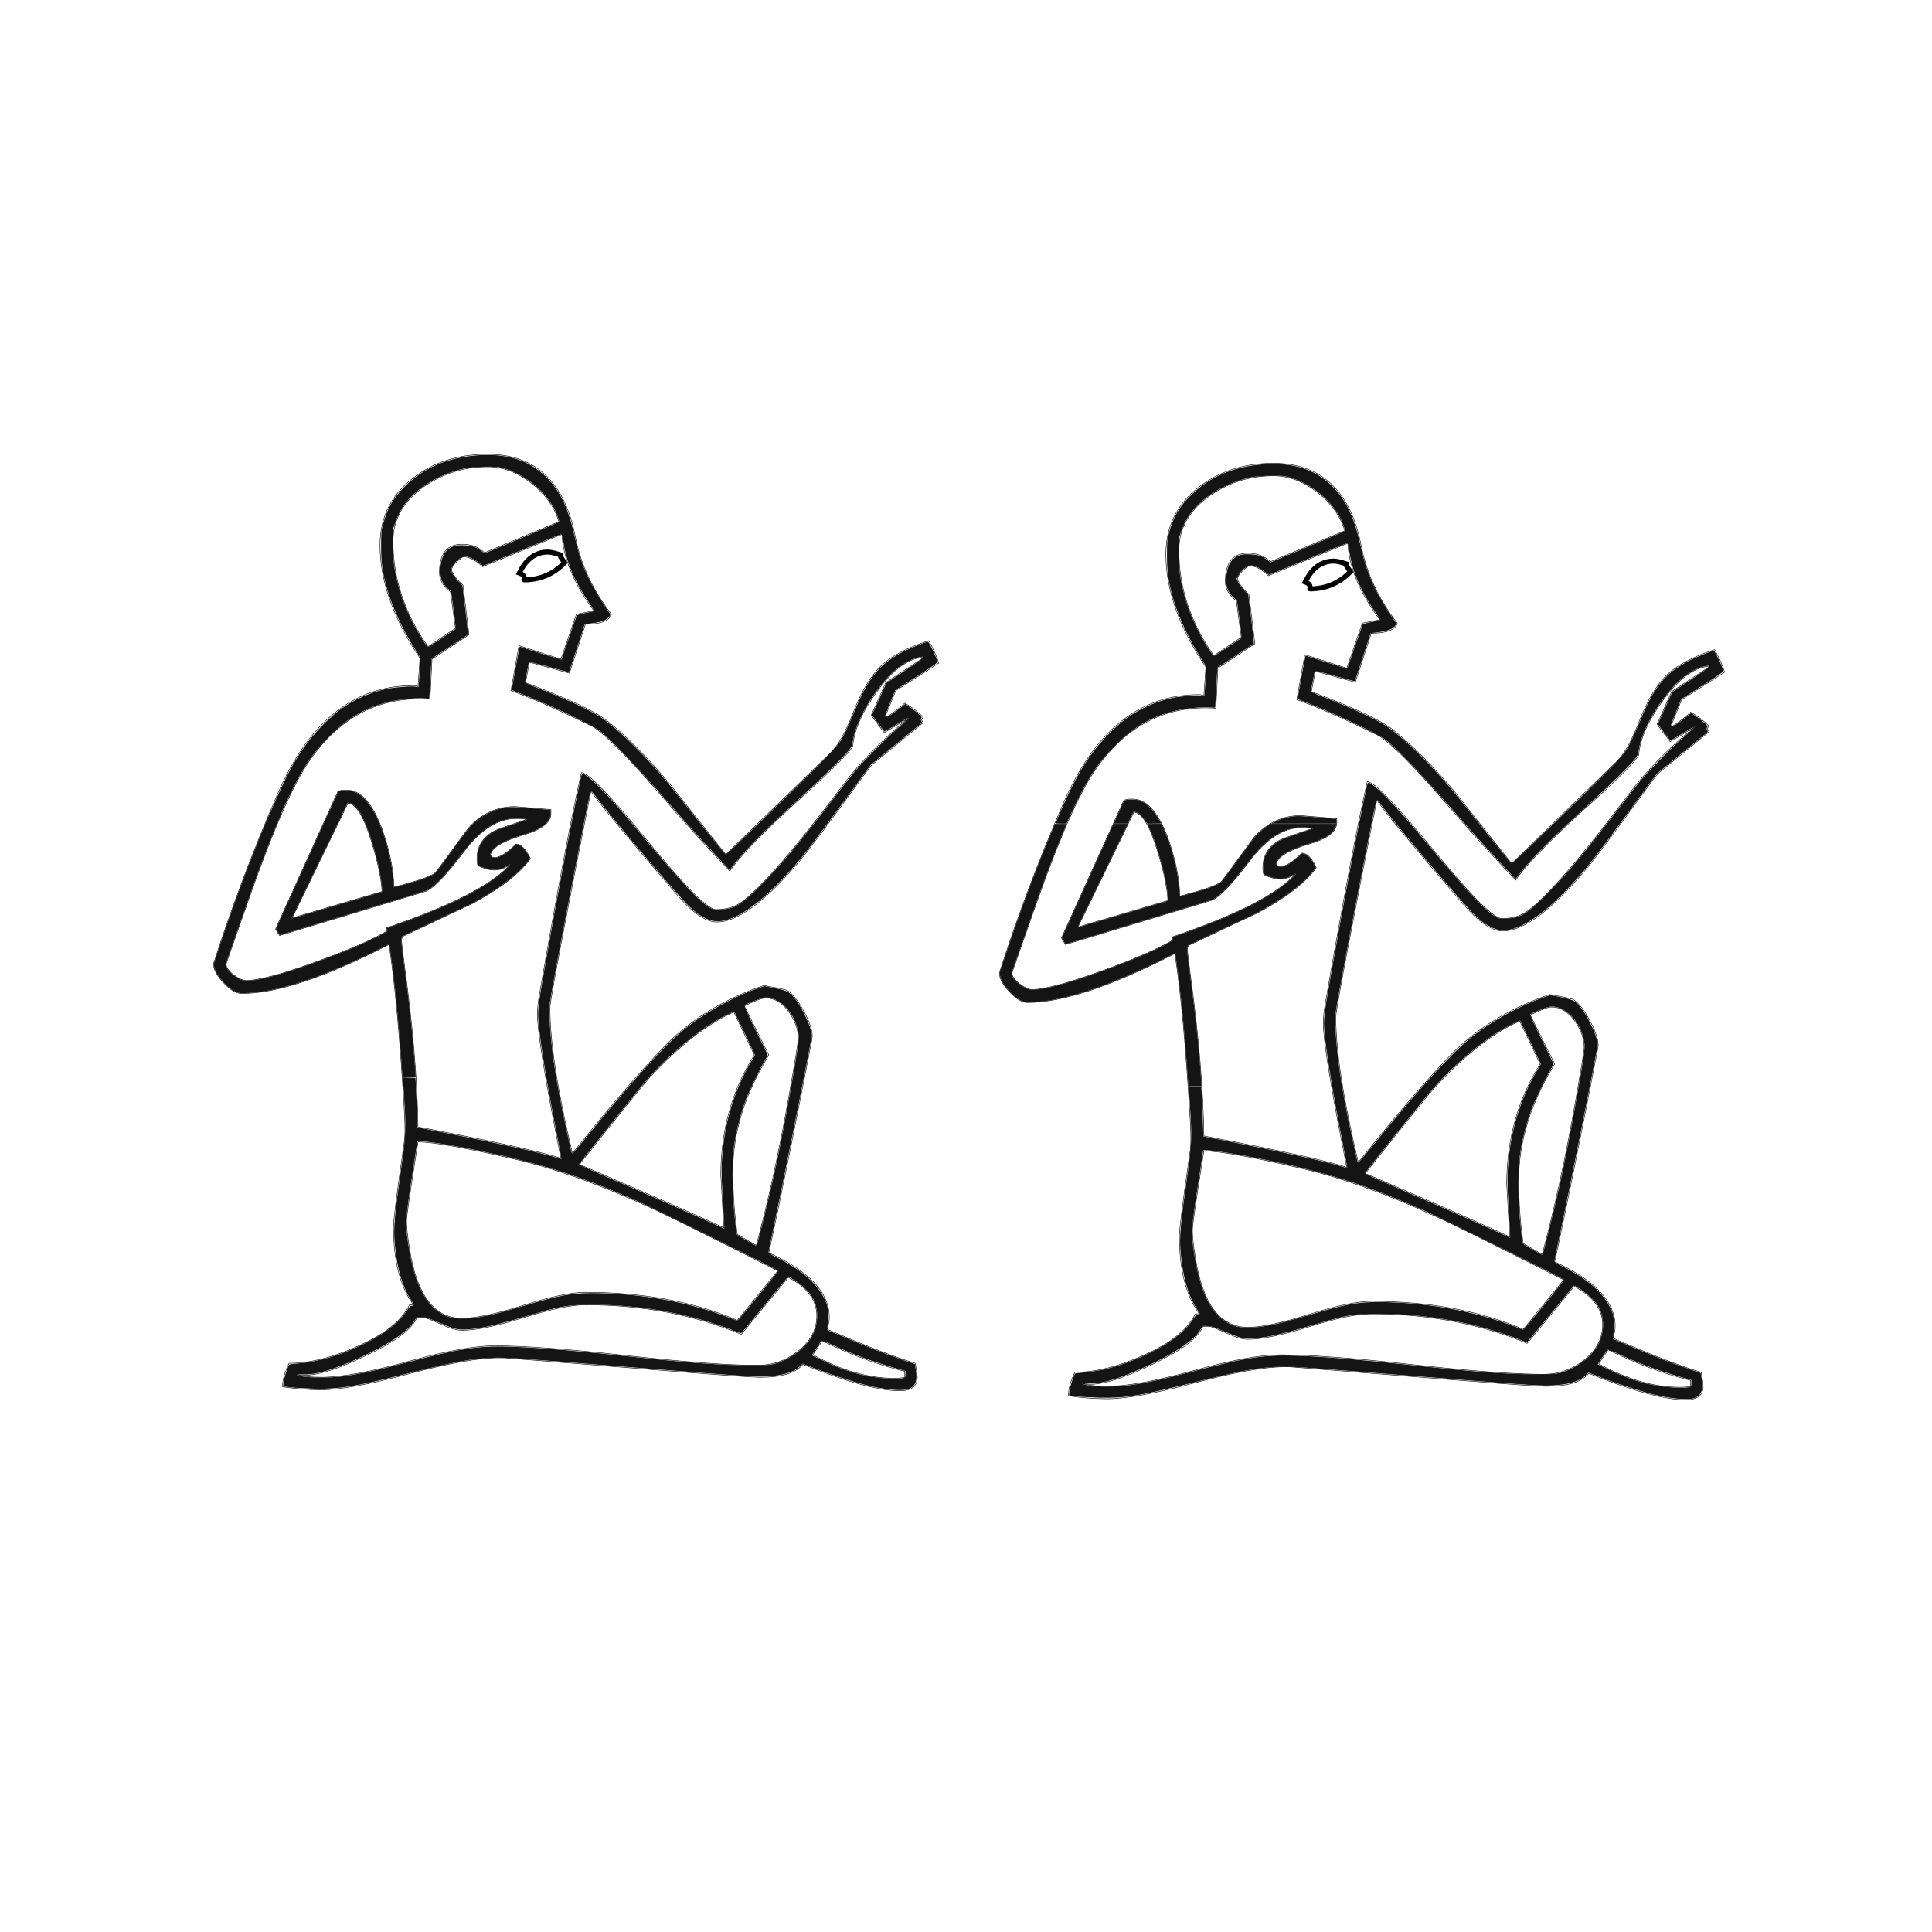 <?xml version="1.0" encoding="UTF-8" standalone="no"?>
<svg
   xmlns:dc="http://purl.org/dc/elements/1.1/"
   xmlns:cc="http://creativecommons.org/ns#"
   xmlns:rdf="http://www.w3.org/1999/02/22-rdf-syntax-ns#"
   xmlns:svg="http://www.w3.org/2000/svg"
   xmlns="http://www.w3.org/2000/svg"
   xmlns:sodipodi="http://sodipodi.sourceforge.net/DTD/sodipodi-0.dtd"
   xmlns:inkscape="http://www.inkscape.org/namespaces/inkscape"
   width="200"
   height="200"
   viewBox="0 0 2000 2000"
   id="svg2"
   version="1.1"
   inkscape:version="0.91 r13725"
   sodipodi:docname="two.svg">
  <defs
     id="defs12" />
  <sodipodi:namedview
     pagecolor="#ffffff"
     bordercolor="#666666"
     borderopacity="1"
     objecttolerance="10"
     gridtolerance="10"
     guidetolerance="10"
     inkscape:pageopacity="0"
     inkscape:pageshadow="2"
     inkscape:window-width="1920"
     inkscape:window-height="1005"
     id="namedview10"
     showgrid="false"
     inkscape:zoom="2"
     inkscape:cx="173.39528"
     inkscape:cy="90.674723"
     inkscape:window-x="-9"
     inkscape:window-y="351"
     inkscape:window-maximized="1"
     inkscape:current-layer="svg2" />
  <!-- Just for the outline -->
  <!-- <rect -->
  <!--     fill   = "none" -->
  <!--     stroke = "black" -->
  <!--     x      = "0" -->
  <!--     y      = "0" -->
  <!--     width  = "100" -->
  <!--     height = "100"/> -->
  <!-- <!-\- one person -\-> -->
  <!-- <path -->
  <!--     fill   = "none" -->
  <!--     stroke = "black" -->
  <!--     d      = -->
  <!--     "M  55  75 -->
  <!--      l  30   0 -->
  <!--      m -10   0 -->
  <!--      c  10 -25 -->
  <!--        -10 -20 -->
  <!--        -15  -1 -->
  <!--      l   0 -35 -->
  <!--      c  -8  -3 -->
  <!--         -8 -14 -->
  <!--          0 -15 -->
  <!--      c   8   2 -->
  <!--          8  14 -->
  <!--          0  15 -->
  <!--      l  -5  15 -->
  <!--      l  15  -4 -->
  <!--      m -10  -9 -->
  <!--      l   3  12 -->
  <!--      l  15 -10 -->
  <!--     " -->
  <!-- /> -->
  <path
     d="m 1034.654,1007.787 q 0,7.76 10.347,18.883 10.347,11.123 18.624,11.123 54.32,0 152.613,-50.699 9.312,59.493 16.037,175.376 1.035,19.659 0,27.419 l -2.069,14.485 q -9.312,65.184 -9.312,75.013 0,52.768 20.693,80.704 l -4.139,0 q -11.899,24.832 -54.837,43.456 -38.283,17.072 -69.84,17.072 -6.725,13.451 -6.725,24.315 19.659,3.104 40.352,3.104 28.453,0 90.533,-16.555 62.08,-16.555 92.085,-16.555 l 6.208,0 175.893,13.968 q 78.117,6.208 88.981,6.208 34.144,0 44.491,-13.451 68.288,27.419 100.363,27.419 18.107,0 18.107,-13.968 0,-4.139 -2.069,-14.485 -30.005,-8.795 -91.051,-35.179 2.069,-8.277 2.069,-12.416 0,-38.283 -62.597,-66.736 18.624,-86.395 44.491,-220.384 0,-1.035 0.517,-3.621 0,-9.829 -8.795,-26.125 -8.795,-16.296 -17.072,-21.469 -1.035,-1.035 -24.315,-5.173 -62.08,21.211 -102.432,62.597 -37.248,38.283 -95.707,111.227 -23.28,-97.259 -23.28,-150.544 0,-6.208 12.933,-73.979 12.933,-67.771 29.488,-150.544 13.968,20.176 88.981,107.088 24.315,28.453 41.387,28.453 31.557,0 83.808,-61.045 13.968,-16.037 67.253,-89.499 8.277,-11.381 10.864,-13.451 l 51.733,-42.421 -2.069,-3.104 2.069,-2.587 q -8.795,-8.795 -19.141,-14.485 -6.208,6.208 -18.624,14.485 l -1.035,-2.069 10.347,-25.349 44.491,-28.453 q -2.587,-9.312 -10.347,-23.28 -33.627,10.864 -49.664,26.384 -16.037,15.52 -28.971,49.147 -11.381,29.488 -23.28,40.869 l -108.123,105.019 q -56.907,-71.392 -57.941,-72.944 -35.179,-41.904 -65.184,-65.701 -19.141,-15.003 -84.325,-39.317 l 4.139,-21.211 41.387,11.381 16.555,-50.699 q 23.797,0 26.901,-10.347 -28.971,-37.248 -37.248,-79.669 -16.555,-85.877 -91.051,-85.877 -45.008,0 -76.565,24.315 -34.661,26.384 -34.661,69.84 0,55.355 41.387,116.917 l -2.069,29.488 -3.621,-1.035 -2.069,0 q -91.051,0 -139.68,112.261 -38.283,88.464 -65.701,173.824 -0.517,1.035 -0.517,2.587 z m 185.723,-438.181 q 0,-34.144 32.592,-56.907 29.488,-20.176 65.184,-20.176 23.797,0 45.525,17.072 21.728,17.072 28.453,39.835 l -77.083,32.075 q -8.795,-8.795 -23.28,-8.795 -23.28,0 -23.28,28.971 0,11.899 11.381,20.176 l 5.173,37.765 -28.453,19.141 q -36.213,-51.216 -36.213,-109.157 z m -104.501,390.069 57.941,-118.987 q 12.416,1.035 24.315,39.835 9.829,31.557 10.864,51.733 z m -68.288,47.595 q 0,-0.517 25.867,-73.979 35.696,-100.88 60.528,-136.576 47.595,-68.805 124.677,-63.632 l 2.069,-41.387 38.283,-25.349 -6.208,-51.216 q -8.795,-7.76 -11.899,-15.52 0.517,-5.691 11.899,-13.968 9.829,0 20.176,10.347 l 82.256,-33.627 q 2.069,37.248 33.109,79.152 l -18.107,3.621 -16.037,46.56 -43.456,-13.968 -8.277,46.56 q 30.005,10.347 84.843,37.248 20.693,13.451 66.736,66.736 38.283,44.491 75.013,82.773 13.968,-21.211 68.805,-71.392 53.285,-47.595 58.459,-57.941 2.069,-25.349 25.349,-56.907 24.832,-34.144 48.629,-35.179 l -39.835,26.384 -15.003,33.627 q 4.139,6.208 13.451,18.107 4.656,-2.587 24.832,-15.003 -41.904,35.179 -66.736,68.288 -32.592,42.939 -52.768,67.253 -42.421,50.699 -58.976,58.459 -8.795,4.139 -20.693,4.139 -12.416,0 -70.616,-70.875 -58.2,-70.875 -68.547,-70.875 -15.52,68.288 -43.456,229.696 -2.069,11.899 -2.069,20.176 0,27.936 24.315,149.509 -26.384,-9.312 -147.957,-32.592 -1.035,-72.427 -13.968,-166.581 -3.104,-23.28 -3.104,-27.419 l 1.035,-3.104 q 68.805,-32.592 71.392,-33.627 44.491,-23.797 61.045,-47.077 -7.243,-15.003 -15.003,-15.003 -13.968,13.968 -22.245,13.968 -3.104,0 -4.139,-3.104 2.587,-10.864 33.627,-20.176 28.971,-8.277 28.971,-22.245 l 0,-4.139 -37.248,-3.104 q -28.453,0 -48.629,22.763 -16.555,22.763 -33.109,45.008 -4.656,5.691 -43.456,15.52 -1.035,-28.453 -12.416,-60.011 -15.003,-40.352 -36.213,-40.352 l -5.173,0 q -1.552,0.517 -4.139,1.035 l -64.667,142.784 4.139,6.725 150.544,-45.525 q 11.899,-3.621 40.352,-41.387 25.867,-34.144 53.803,-34.144 7.243,0 10.864,1.035 -28.453,9.312 -33.627,11.899 -17.589,9.829 -17.589,28.453 0,5.173 1.035,7.243 9.312,4.656 17.072,4.656 8.277,0 16.037,-5.691 -27.419,31.557 -128.299,65.701 l 1.035,3.104 q -21.211,12.933 -72.427,31.557 -54.32,19.659 -73.461,19.659 -5.173,0 -12.933,-5.949 -7.76,-5.949 -7.76,-11.123 z m 365.755,207.451 q 61.563,-77.6 71.392,-88.464 46.56,-50.699 88.464,-69.323 l 21.211,44.491 q -34.661,54.837 -34.661,124.16 0,2.069 3.104,54.837 -27.936,-13.451 -149.509,-65.701 z m -178.997,58.976 q 0,-7.76 11.899,-82.256 23.28,0 101.397,18.107 62.08,14.485 138.645,49.664 20.176,8.795 132.437,65.701 l -41.904,51.216 q -67.771,-28.971 -157.269,-28.971 -21.728,0 -64.149,13.451 -42.421,13.451 -63.632,13.451 -42.939,0 -54.32,-71.909 -3.104,-19.659 -3.104,-28.453 z m -114.331,158.304 8.277,1.035 q 22.245,0 64.667,-20.693 45.008,-21.211 52.251,-39.317 l 6.208,0 q 3.104,0 17.589,6.725 14.485,6.725 22.763,6.725 21.728,0 63.891,-13.192 42.163,-13.192 63.891,-13.192 87.947,0 161.408,30.523 l 48.629,-58.976 q 29.488,15.52 29.488,39.835 0,21.728 -20.176,37.248 -18.107,13.968 -40.869,13.968 -45.525,0 -136.317,-10.088 -90.792,-10.088 -136.317,-10.088 -30.523,0 -89.499,16.296 -58.976,16.296 -89.499,16.296 -18.107,0 -26.384,-3.104 z m 452.149,-210.555 q 0,-59.493 37.248,-120.021 l -25.349,-50.699 q 16.555,-8.277 22.245,-8.277 13.451,0 23.539,13.968 10.088,13.968 10.088,27.936 0,4.656 -9.829,60.528 -15.003,84.843 -33.627,153.648 -6.725,-3.621 -19.659,-11.381 -4.656,-31.557 -4.656,-65.701 z m 82.773,190.379 9.829,-14.485 q 42.939,21.211 85.36,31.557 l 0,6.208 q -4.139,1.035 -11.381,1.035 -39.317,0 -83.808,-24.315 z M 1350.744,602.714 q 6.725,2.069 4.656,7.243 25.867,0 42.939,-18.107 l -4.139,-6.208 0,-2.069 q -9.312,-3.104 -13.451,-3.104 -19.659,0 -30.005,22.245 z"
     id="path8"
     inkscape:connector-curvature="0"
     style="fill:none;stroke:#000000;stroke-width:0.517" />
  <path
     style="fill:#000000;fill-opacity:0.92;stroke:none;stroke-width:0.026;stroke-miterlimit:4;stroke-dasharray:none;stroke-opacity:1"
     d="m 1243.819,1123.751 c -0.041,-0.433 -0.111,-1.373 -0.153,-2.089 -0.155,-2.663 -0.914,-13.116 -1.312,-18.085 -2.247,-28.008 -5.311,-56.158 -9.65,-88.643 -2.598,-19.451 -3.473,-26.83 -3.824,-32.265 -0.047,-0.693 0.036,-1.08 0.515,-2.463 l 0.569,-1.641 11.098,-5.252 c 33.134,-15.68 56.607,-26.733 59.172,-27.863 1.449,-0.639 4.605,-2.35 9.991,-5.417 23.722,-13.509 40.958,-27.194 50.871,-40.392 l 1.163,-1.548 -0.641,-1.28 c -0.827,-1.65 -2.11,-3.882 -2.981,-5.184 -3.231,-4.831 -6.271,-7.381 -9.57,-8.027 l -1.19,-0.233 -2.099,1.994 c -7.369,7.003 -13.409,10.907 -18.296,11.824 -1.569,0.294 -3.14,0.215 -4.11,-0.208 -1.18,-0.514 -2.356,-2.04 -2.364,-3.067 -0,-0.488 0.579,-1.956 1.19,-2.999 1.926,-3.286 6.391,-6.778 12.645,-9.888 5.208,-2.59 11.364,-4.914 20.003,-7.548 7.305,-2.228 10.752,-3.525 14.934,-5.621 4.3,-2.155 6.938,-3.988 9.392,-6.525 2.392,-2.473 3.738,-5.004 4.235,-7.961 l 0.086,-0.514 -34,0 -34,0 -0.84,0.503 c -2.906,1.74 -7.13,4.878 -9.812,7.289 -3.902,3.507 -6.075,5.889 -8.835,9.683 -6.647,9.137 -20.153,27.515 -26.377,35.889 -4.911,6.609 -4.858,6.542 -5.843,7.279 -3.353,2.507 -10.217,5.274 -21.833,8.804 -6.3,1.914 -20.595,5.772 -20.763,5.603 -0.041,-0.041 -0.134,-1.207 -0.206,-2.591 -0.776,-14.826 -3.55,-29.964 -8.419,-45.948 -2.744,-9.007 -5.676,-16.788 -8.97,-23.805 l -1.27,-2.706 -7.392,0 c -4.066,0 -7.372,0.046 -7.346,0.103 0.026,0.057 0.766,1.552 1.646,3.322 3.442,6.926 6.374,14.753 9.957,26.579 5.867,19.363 9.123,34.832 10.018,47.605 0.074,1.053 0.089,1.955 0.036,2.005 -0.055,0.05 -4.2,1.296 -9.211,2.768 -15.582,4.58 -80.803,23.784 -82.733,24.36 -1.007,0.301 -1.858,0.519 -1.892,0.486 -0.047,-0.048 49.215,-101.364 51.556,-106.03 l 0.601,-1.199 -7.434,2.8e-4 -7.434,2.9e-4 -26.502,58.535 c -14.576,32.194 -26.619,58.783 -26.762,59.085 l -0.26,0.55 1.942,3.149 c 1.068,1.732 1.956,3.163 1.972,3.18 0.015,0.015 10.508,-3.137 23.313,-7.01 12.806,-3.872 40.237,-12.168 60.959,-18.434 20.722,-6.267 44.212,-13.368 52.199,-15.782 7.987,-2.413 14.97,-4.594 15.518,-4.845 6.466,-2.974 16.39,-12.694 29.017,-28.423 3.209,-3.997 4.33,-5.433 7.867,-10.07 6.309,-8.272 9.659,-12.134 15.151,-17.468 11.137,-10.815 22.612,-16.91 34.995,-18.587 2.305,-0.312 9.405,-0.354 11.988,-0.071 2.522,0.276 5.425,0.9 5.188,1.115 -0.066,0.06 -3.695,1.295 -8.066,2.746 -12.646,4.198 -20.455,6.958 -24.402,8.626 -2.82,1.191 -6.493,3.62 -9.37,6.195 -4.5,4.028 -7.587,9.195 -8.95,14.979 -0.628,2.665 -0.825,4.527 -0.826,7.809 -10e-4,3.117 0.139,4.547 0.598,6.097 l 0.264,0.891 1.614,0.74 c 6.253,2.868 12.476,4.207 17.301,3.723 1.877,-0.188 4.26,-0.702 5.88,-1.266 1.749,-0.609 4.527,-2.01 6.357,-3.206 1.479,-0.966 1.639,-1.039 1.837,-0.841 0.198,0.198 0.133,0.31 -0.748,1.287 -1.554,1.722 -5.566,5.594 -7.641,7.374 -12.129,10.405 -30.017,20.977 -53.803,31.799 -17.117,7.787 -38.458,16.117 -61.761,24.107 -2.148,0.736 -3.927,1.356 -3.954,1.376 -0.026,0.021 0.174,0.703 0.446,1.517 l 0.496,1.48 -0.289,0.218 c -0.582,0.439 -6.44,3.712 -9.389,5.246 -11.107,5.777 -27.708,12.97 -46.428,20.117 -42.67,16.29 -73.306,25.227 -88.506,25.819 -2.576,0.1 -3.635,-0.031 -5.662,-0.71 -4.14,-1.384 -10.228,-5.566 -13.622,-9.356 -1.989,-2.221 -3.096,-4.364 -3.332,-6.451 -0.108,-0.956 -0.347,-0.183 3.372,-10.903 4.481,-12.916 20.373,-58.179 24.16,-68.807 8.138,-22.846 16.441,-44.579 23.881,-62.513 1.71,-4.122 5.339,-12.675 5.48,-12.914 0.036,-0.057 -2.693,-0.088 -6.059,-0.069 l -6.12,0.036 -2.051,4.932 c -20.48,49.249 -36.769,93.162 -53.364,143.856 l -1.615,4.932 0.021,1.37 c 0.061,4.302 2.579,9.44 7.555,15.413 5.739,6.889 11.737,11.655 16.712,13.28 2.115,0.691 2.679,0.74 7.49,0.653 22.546,-0.41 52.035,-7.758 86.592,-21.576 17.627,-7.048 37.147,-15.975 57.038,-26.085 3.264,-1.659 5.973,-2.979 6.019,-2.932 0.236,0.236 2.554,16.686 3.939,27.96 2.931,23.845 5.682,52.905 8.216,86.793 0.629,8.411 1.579,21.986 1.579,22.561 l 0,0.456 6.864,0 6.864,0 -0.077,-0.788 z"
     id="path4164"
     inkscape:connector-curvature="0" />
  <path
     style="fill:#000000;fill-opacity:0.92;stroke:none;stroke-width:0.026;stroke-miterlimit:4;stroke-dasharray:none;stroke-opacity:1"
     d="m 1751.626,1447.861 c 9.086,-1.899 12.124,-8.269 9.919,-20.794 l -1.006,-5.713 -13.95,-4.814 c -17.859,-6.163 -32.326,-11.775 -56.964,-22.095 l -19.763,-8.278 0.266,-2.27 c 0.146,-1.248 0.315,-6.629 0.374,-11.957 0.099,-8.845 -0.069,-10.111 -1.929,-14.554 -7.593,-18.138 -23.658,-32.659 -51.614,-46.654 -4.365,-2.185 -7.937,-4.346 -7.937,-4.801 0,-0.455 2.95,-14.824 6.557,-31.93 7.714,-36.591 24.141,-118.216 32.584,-161.907 l 5.957,-30.828 -1.284,-5.774 c -1.578,-7.094 -9.642,-23.462 -15.156,-30.765 -6.554,-8.68 -8.27,-9.666 -21.452,-12.33 l -11.437,-2.311 -6.991,2.441 c -26.012,9.083 -55.252,25.426 -76.493,42.753 -20.569,16.78 -55.071,54.973 -103.287,114.336 -6.318,7.779 -11.742,14.144 -12.051,14.144 -0.31,0 -0.943,-1.831 -1.407,-4.069 -0.464,-2.238 -2.231,-10.172 -3.928,-17.632 -5.983,-26.312 -11.55,-56.302 -14.387,-77.502 -3.294,-24.614 -4.724,-47.815 -3.506,-56.866 1.906,-14.153 16.505,-91.228 35.309,-186.403 6.32,-31.989 6.882,-34.292 8.013,-32.857 0.669,0.849 4.41,5.692 8.313,10.762 17.483,22.709 81.659,97.985 91.793,107.67 7.593,7.256 11.951,10.395 19.049,13.716 13.54,6.336 30.759,0.437 54.387,-18.631 12.585,-10.157 31.713,-30.047 46.351,-48.199 5.814,-7.21 31.606,-41.623 44.436,-59.289 5.263,-7.246 12.984,-17.758 17.158,-23.358 l 7.59,-10.183 25.371,-20.818 c 13.954,-11.45 25.913,-21.233 26.575,-21.74 1.017,-0.779 1.047,-1.179 0.191,-2.58 -0.827,-1.353 -0.83,-1.879 -0.015,-2.86 0.851,-1.026 0.43,-1.717 -2.862,-4.7 -2.123,-1.924 -6.107,-5.007 -8.854,-6.851 l -4.994,-3.353 -3.144,2.652 c -1.729,1.459 -5.849,4.623 -9.155,7.032 -5.711,4.161 -8.326,4.937 -8.326,2.471 0,-0.562 2.354,-6.737 5.231,-13.724 l 5.231,-12.703 21.701,-13.878 c 20.477,-13.096 21.694,-14.004 21.589,-16.11 -0.138,-2.761 -8.389,-20.114 -9.565,-20.114 -1.557,0 -15.786,5.567 -23.002,9 -9.011,4.287 -20.217,11.765 -25.407,16.955 -10.926,10.926 -18.471,23.621 -28.319,47.645 -2.959,7.218 -6.825,16.019 -8.591,19.557 -7.564,15.149 -7.486,15.064 -67.31,73.144 -30.702,29.806 -56.153,54.193 -56.558,54.193 -0.405,0 -13.331,-15.869 -28.724,-35.263 -32.813,-41.343 -34.792,-43.734 -49.884,-60.262 -18.202,-19.934 -38.525,-38.65 -50.9,-46.876 -11.065,-7.355 -39.419,-20.388 -67.232,-30.903 -7.912,-2.991 -11.043,-4.529 -11.044,-5.425 -8e-4,-0.687 0.871,-5.531 1.936,-10.763 1.066,-5.232 1.938,-9.64 1.938,-9.794 0,-0.731 3.539,0.101 21.769,5.118 10.79,2.969 19.688,5.323 19.772,5.231 0.084,-0.092 3.794,-11.327 8.243,-24.967 l 8.089,-24.8 8.07,-1.002 c 4.992,-0.62 9.597,-1.7 12.073,-2.834 4.34,-1.986 7.226,-5.343 6.019,-7 -7.642,-10.486 -16.39,-24.799 -21.299,-34.847 -7.176,-14.69 -11.195,-26.381 -15.039,-43.754 -6.796,-30.712 -15.208,-48.481 -29.771,-62.884 -17.616,-17.423 -40.853,-24.737 -71.26,-22.429 -31.133,2.363 -55.777,12.995 -75.365,32.514 -11.754,11.712 -17.882,22.377 -22.247,38.712 -1.796,6.72 -1.986,8.845 -2.022,22.533 -0.047,17.138 1.472,28.081 6.138,44.302 5.42,18.84 16.235,42.347 28.306,61.53 l 6.314,10.033 -0.942,15.113 c -0.518,8.312 -1.015,15.194 -1.105,15.293 -0.09,0.099 -1.2,-0.117 -2.469,-0.481 -3.365,-0.965 -21.149,0.314 -30.257,2.177 -16.467,3.368 -33.229,10.708 -47.549,20.824 -4.05,2.86 -11.921,9.735 -17.493,15.276 -15.712,15.628 -27.572,32.52 -39.448,56.189 -4.887,9.74 -16.686,36.283 -16.686,37.538 0,0.241 2.528,0.432 5.619,0.425 l 5.619,-0.013 1.861,-4.443 c 1.024,-2.444 5.291,-11.418 9.482,-19.944 12.967,-26.375 22.748,-40.509 39.715,-57.39 19.704,-19.606 39.086,-30.326 64.908,-35.903 9.059,-1.957 26.412,-3.376 33.032,-2.701 2.664,0.271 4.853,0.358 4.865,0.193 0.01,-0.165 0.513,-9.492 1.115,-20.726 0.602,-11.234 1.202,-20.526 1.335,-20.65 0.133,-0.123 8.612,-5.719 18.842,-12.434 10.23,-6.716 18.713,-12.3 18.85,-12.409 0.137,-0.109 -1.128,-11.564 -2.812,-25.454 l -3.061,-25.255 -4.551,-4.868 c -2.503,-2.677 -5.236,-6.39 -6.073,-8.251 l -1.522,-3.384 1.986,-3.574 c 2.865,-5.157 9.23,-10.164 12.907,-10.154 3.619,0.009 9.477,2.726 14.521,6.734 l 3.894,3.094 39.507,-16.174 c 21.729,-8.895 40.211,-16.357 41.072,-16.582 1.45,-0.378 1.66,0.235 2.856,8.35 3.035,20.591 11.411,40.284 26.712,62.804 5.324,7.836 5.552,8.344 3.923,8.726 -0.952,0.223 -5.001,1.064 -8.998,1.869 -3.997,0.805 -7.499,1.837 -7.781,2.294 -0.282,0.457 -3.957,10.869 -8.165,23.137 -4.208,12.268 -7.749,22.431 -7.867,22.583 -0.19,0.244 -41.859,-12.844 -42.99,-13.503 -0.244,-0.142 -2.104,9.227 -4.133,20.822 -2.029,11.594 -3.858,21.81 -4.066,22.701 -0.331,1.422 0.462,1.933 6.458,4.168 27.543,10.265 75.34,32.557 84.008,39.181 12.234,9.348 36.035,34.187 70.258,73.322 20.924,23.927 30.477,34.515 50.771,56.268 l 13.905,14.905 5.259,-6.768 c 11.377,-14.642 35.168,-38.425 70.554,-70.533 20.506,-18.606 43.488,-41.118 47.848,-46.871 2.549,-3.362 3.243,-5.074 4.007,-9.88 2.936,-18.466 15.986,-42.557 34.643,-63.948 9.842,-11.284 22.607,-19.86 32.89,-22.095 9.265,-2.014 8.018,-0.741 -12.822,13.086 l -20.151,13.37 -7.468,16.635 -7.468,16.635 6.305,8.506 c 3.468,4.678 6.497,8.507 6.732,8.508 0.235,0.002 5.815,-3.279 12.4,-7.289 6.585,-4.01 12.145,-7.122 12.356,-6.915 0.415,0.408 -1.25,1.98 -14.751,13.934 -10.842,9.6 -32.391,31.48 -40.341,40.961 -3.217,3.836 -12.943,16.217 -21.613,27.513 -36.118,47.056 -55.734,70.486 -76.322,91.159 -19.783,19.865 -26.807,24.11 -41.21,24.905 -6.576,0.363 -7.339,0.246 -10.853,-1.667 -10.62,-5.78 -29.586,-25.863 -68.512,-72.546 -21.723,-26.052 -35.881,-42.105 -46.457,-52.676 -8.685,-8.68 -15.775,-14.279 -17.399,-13.738 -0.438,0.146 -1.019,1.285 -1.292,2.532 -9.796,44.768 -23.814,118.43 -38.19,200.673 -6.649,38.039 -7.086,42.053 -5.967,54.858 1.889,21.615 9.108,65.399 19.34,117.3 2.51,12.731 4.46,23.26 4.334,23.398 -0.126,0.138 -3.055,-0.642 -6.509,-1.734 -15.068,-4.76 -57.187,-14.128 -112.142,-24.943 l -30.312,-5.965 -0.591,-17.518 c -0.325,-9.635 -0.809,-21.18 -1.076,-25.655 l -0.485,-8.138 -6.394,-0.225 -6.394,-0.225 0.021,2.938 c 0.01,1.616 0.527,10.61 1.146,19.988 1.924,29.181 1.65,36.913 -2.309,65.163 -8.058,57.504 -8.906,67.06 -7.467,84.178 2.119,25.206 8.32,45.976 17.872,59.86 2.441,3.548 2.372,4.317 -0.389,4.317 -1.268,0 -2.603,1.366 -5.102,5.218 -7.861,12.118 -22.827,23.827 -42.895,33.561 -25.829,12.528 -47.205,18.972 -69.216,20.865 -4.811,0.414 -9.051,0.939 -9.421,1.168 -1.25,0.773 -5.511,13.764 -5.977,18.223 l -0.463,4.426 8.042,0.985 c 4.423,0.542 15.191,1.159 23.93,1.372 25.795,0.628 42.333,-2.055 96.878,-15.72 49.412,-12.379 67.537,-15.702 89.127,-16.343 12.321,-0.366 22.045,0.275 106.178,6.995 104.802,8.371 137.826,10.907 157.388,12.085 26.743,1.611 45.272,-1.966 53.665,-10.359 l 2.624,-2.624 5.733,2.256 c 21.419,8.43 44.855,16.177 61.535,20.34 15.867,3.96 32.847,5.799 39.912,4.322 z m -35.604,-13.252 c -16.549,-2.71 -31.998,-7.851 -51.045,-16.988 l -11.085,-5.318 4.794,-7.2 c 2.637,-3.96 5.043,-7.478 5.348,-7.818 0.304,-0.34 5.228,1.53 10.941,4.156 24.373,11.202 43.256,18.044 71.42,25.879 l 4.456,1.24 0,3.451 c 0,3.74 -0.123,3.83 -6.2,4.543 -5.022,0.589 -18.917,-0.354 -28.63,-1.945 z m -588.59,-0.262 c -8.421,-1.501 -9.731,-2.993 -2.022,-2.304 14.849,1.327 37.319,-5.695 70.914,-22.163 24.418,-11.969 40.716,-23.737 46.466,-33.548 l 2.12,-3.617 4.69,0 c 4.076,0 6.348,0.707 17.362,5.403 16.817,7.171 20.41,8.072 29.794,7.477 14.57,-0.924 29.683,-4.269 59.993,-13.28 37.736,-11.218 44.596,-12.404 71.306,-12.328 50.344,0.143 101.664,9.689 145.93,27.143 6.445,2.541 6.801,2.598 7.911,1.263 0.639,-0.769 11.575,-14.018 24.302,-29.442 l 23.139,-28.044 2.437,1.252 c 8.438,4.335 17.897,12.582 22.186,19.343 7.069,11.142 7.37,26.769 0.766,39.854 -6.601,13.079 -23.087,25.438 -39.891,29.904 -4.682,1.244 -8.345,1.437 -26.738,1.407 -28.126,-0.047 -61.921,-2.532 -121.29,-8.92 -55.304,-5.951 -87.211,-8.65 -119.355,-10.096 -37.333,-1.68 -55.906,1.023 -115.091,16.749 -27.808,7.389 -48.858,11.838 -65.877,13.924 -11.139,1.365 -31.451,1.377 -39.054,0.021 z m 441.949,-60.579 c -43.059,-16.764 -93.234,-25.796 -143.551,-25.842 -20.938,-0.021 -33.835,2.414 -69.851,13.179 -23.376,6.987 -33.034,9.438 -45.806,11.628 -11.527,1.976 -24.567,2.119 -30.534,0.334 -22.526,-6.739 -36.238,-29.964 -43.034,-72.885 -3.908,-24.684 -3.824,-26.138 4.728,-81.291 2.313,-14.917 4.205,-27.424 4.205,-27.793 0,-1.919 31.46,2.683 63.164,9.239 65.338,13.511 103.375,25.597 164.41,52.239 17.759,7.752 145.986,71.249 145.986,72.292 0,0.967 -41.515,51.721 -42.306,51.721 -0.091,0 -3.426,-1.27 -7.411,-2.821 z m 17.112,-80.194 c -5.298,-3.033 -9.836,-5.835 -10.083,-6.227 -0.595,-0.943 -2.867,-21.602 -3.824,-34.761 -1.143,-15.734 -0.942,-42.275 0.408,-53.818 1.93,-16.495 6.934,-36.348 13.259,-52.605 3.558,-9.143 13.731,-30.165 18.384,-37.989 1.986,-3.339 3.61,-6.393 3.61,-6.786 0,-0.394 -5.604,-11.92 -12.454,-25.613 -7.538,-15.07 -12.173,-25.178 -11.744,-25.607 1.325,-1.325 15.265,-6.993 19.269,-7.834 15.262,-3.207 33.234,14.539 36.701,36.239 0.978,6.119 0.05,12.963 -7.78,57.374 -6.237,35.377 -11.593,62.949 -17.464,89.902 -5.138,23.588 -17.436,73.24 -18.14,73.24 -0.28,0 -4.845,-2.481 -10.143,-5.514 z m -51.484,-25.087 c -17.116,-7.699 -54.969,-24.239 -109.472,-47.833 -6.927,-2.999 -12.594,-5.71 -12.594,-6.026 0,-0.771 58.869,-74.298 67.331,-84.096 26.023,-30.133 57.746,-56.508 83.942,-69.791 4.981,-2.526 9.208,-4.425 9.392,-4.22 0.184,0.205 5.102,10.401 10.928,22.658 l 10.593,22.285 -3.931,6.655 c -15.541,26.311 -25.531,56.47 -29.007,87.57 -2.064,18.463 -2.144,27.437 -0.486,54.572 0.872,14.28 1.587,27.092 1.589,28.472 l 0,2.509 -4.069,-1.846 c -2.238,-1.015 -13.137,-5.925 -24.219,-10.91 l -3e-4,0 z m -284.797,-598.121 c -11.183,-17.673 -19.642,-36.749 -24.374,-54.969 -4.402,-16.949 -5.48,-25.387 -5.482,-42.892 l -0,-15.5 2.528,-7.247 c 1.391,-3.986 3.892,-9.566 5.559,-12.4 11.9,-20.232 37.127,-36.733 65.923,-43.118 7.824,-1.735 29.424,-2.459 35.846,-1.201 21.439,4.199 43.902,20.501 55.642,40.383 3.347,5.667 7.219,15.479 6.421,16.271 -0.354,0.352 -17.858,7.808 -38.897,16.57 l -38.253,15.931 -2.956,-2.341 c -5.314,-4.209 -9.7,-5.677 -18.034,-6.038 -5.972,-0.259 -8.354,-0.038 -11.163,1.035 -7.906,3.019 -12.156,9.546 -13.418,20.605 -1.203,10.546 1.191,17.751 7.768,23.38 l 3.119,2.67 2.643,19.29 c 1.979,14.438 2.414,19.426 1.73,19.833 -0.502,0.299 -6.842,4.549 -14.088,9.444 -7.247,4.895 -13.587,8.923 -14.091,8.951 -0.503,0.027 -3.394,-3.867 -6.424,-8.655 z"
     id="path4172"
     inkscape:connector-curvature="0" />
  <path
     style="fill:#000000;fill-opacity:0.92;stroke:none;stroke-width:0.026;stroke-miterlimit:4;stroke-dasharray:none;stroke-opacity:1"
     d="m 1383.538,850.197 c 0,-1.64 -0.103,-2.466 -0.307,-2.466 -0.169,0 -8.461,-0.689 -18.427,-1.531 -19.912,-1.682 -22.101,-1.734 -28.532,-0.671 -6.502,1.074 -11.606,2.717 -17.126,5.511 l -3.151,1.595 33.772,0.014 33.772,0.014 0,-2.466 z"
     id="path4174"
     inkscape:connector-curvature="0" />
  <path
     style="fill:#000000;fill-opacity:0.92;stroke:none;stroke-width:0.026;stroke-miterlimit:4;stroke-dasharray:none;stroke-opacity:1"
     d="m 1194.932,852.663 7.175,-0.137 -1.768,-3.127 c -6.99,-12.365 -14.741,-19.505 -23.094,-21.276 -2.657,-0.563 -9.544,-0.508 -11.787,0.095 l -1.748,0.469 -3.411,7.535 c -1.876,4.144 -4.316,9.539 -5.422,11.988 l -2.01,4.453 7.329,0 7.329,0 2.992,-6.18 2.992,-6.18 1.027,0.125 c 0.565,0.069 1.846,0.509 2.848,0.977 2.365,1.107 5.681,4.413 7.991,7.969 0.93,1.432 1.847,2.788 2.037,3.014 0.297,0.353 1.364,0.392 7.521,0.274 z"
     id="path4176"
     inkscape:connector-curvature="0" />
  <path
     style="fill:none;fill-rule:evenodd;stroke:#000000;stroke-width:0;stroke-linecap:butt;stroke-linejoin:miter;stroke-miterlimit:4;stroke-dasharray:none;stroke-opacity:1"
     d="m 1202.099,852.568 -14.118,0.229"
     id="path4180"
     inkscape:connector-curvature="0" />
  <path
     style="fill:none;fill-opacity:0.92;stroke:#000000;stroke-width:5.173;stroke-miterlimit:4;stroke-dasharray:none;stroke-opacity:1"
     d="m 1359.707,609.514 c 3.689,-0.296 5.549,-0.531 8.116,-1.023 8.726,-1.675 16.867,-5.401 23.757,-10.875 1.793,-1.424 3.756,-3.172 5.193,-4.623 l 1.171,-1.183 -2,-2.998 -2,-2.998 0,-1.005 0,-1.005 -1.972,-0.615 c -6.031,-1.88 -9.236,-2.49 -12.432,-2.368 -4.255,0.163 -7.783,1.018 -11.41,2.767 -6.467,3.118 -11.651,8.629 -15.942,16.944 l -1.019,1.974 0.355,0.124 c 0.196,0.068 0.774,0.326 1.286,0.574 2.56,1.238 3.694,3.055 3.304,5.293 -0.071,0.411 -0.16,0.824 -0.196,0.919 -0.057,0.15 0.159,0.17 1.632,0.153 0.934,-0.01 1.904,-0.036 2.156,-0.056 z"
     id="path4190"
     inkscape:connector-curvature="0" />
  <path
     d="m 221.119,998.456 q 0,7.76 10.347,18.883 10.347,11.123 18.624,11.123 54.32,0 152.613,-50.699 9.312,59.493 16.037,175.376 1.035,19.659 0,27.419 l -2.069,14.485 q -9.312,65.184 -9.312,75.013 0,52.768 20.693,80.704 l -4.139,0 q -11.899,24.832 -54.837,43.456 -38.283,17.072 -69.84,17.072 -6.725,13.451 -6.725,24.315 19.659,3.104 40.352,3.104 28.453,0 90.533,-16.555 62.08,-16.555 92.085,-16.555 l 6.208,0 175.893,13.968 q 78.117,6.208 88.981,6.208 34.144,0 44.491,-13.451 68.288,27.419 100.363,27.419 18.107,0 18.107,-13.968 0,-4.139 -2.069,-14.485 -30.005,-8.795 -91.051,-35.179 2.069,-8.277 2.069,-12.416 0,-38.283 -62.597,-66.736 18.624,-86.395 44.491,-220.384 0,-1.035 0.517,-3.621 0,-9.829 -8.795,-26.125 -8.795,-16.296 -17.072,-21.469 -1.035,-1.035 -24.315,-5.173 -62.08,21.211 -102.432,62.597 -37.248,38.283 -95.707,111.227 -23.28,-97.259 -23.28,-150.544 0,-6.208 12.933,-73.979 12.933,-67.771 29.488,-150.544 13.968,20.176 88.981,107.088 24.315,28.453 41.387,28.453 31.557,0 83.808,-61.045 13.968,-16.037 67.253,-89.499 8.277,-11.381 10.864,-13.451 l 51.733,-42.421 -2.069,-3.104 2.069,-2.587 q -8.795,-8.795 -19.141,-14.485 -6.208,6.208 -18.624,14.485 l -1.035,-2.069 10.347,-25.349 44.491,-28.453 q -2.587,-9.312 -10.347,-23.28 -33.627,10.864 -49.664,26.384 -16.037,15.52 -28.971,49.147 -11.381,29.488 -23.28,40.869 L 751.385,884.643 q -56.907,-71.392 -57.941,-72.944 -35.179,-41.904 -65.184,-65.701 -19.141,-15.003 -84.325,-39.317 l 4.139,-21.211 41.387,11.381 16.555,-50.699 q 23.797,0 26.901,-10.347 -28.971,-37.248 -37.248,-79.669 -16.555,-85.877 -91.051,-85.877 -45.008,0 -76.565,24.315 -34.661,26.384 -34.661,69.84 0,55.355 41.387,116.917 l -2.069,29.488 -3.621,-1.035 -2.069,0 q -91.051,0 -139.68,112.261 -38.283,88.464 -65.701,173.824 -0.517,1.035 -0.517,2.587 z M 406.841,560.275 q 0,-34.144 32.592,-56.907 29.488,-20.176 65.184,-20.176 23.797,0 45.525,17.072 21.728,17.072 28.453,39.835 l -77.083,32.075 q -8.795,-8.795 -23.28,-8.795 -23.28,0 -23.28,28.971 0,11.899 11.381,20.176 l 5.173,37.765 -28.453,19.141 q -36.213,-51.216 -36.213,-109.157 z M 302.34,950.344 360.281,831.357 q 12.416,1.035 24.315,39.835 9.829,31.557 10.864,51.733 z m -68.288,47.595 q 0,-0.517 25.867,-73.979 35.696,-100.88 60.528,-136.576 47.595,-68.805 124.677,-63.632 l 2.069,-41.387 38.283,-25.349 -6.208,-51.216 q -8.795,-7.76 -11.899,-15.52 0.517,-5.691 11.899,-13.968 9.829,0 20.176,10.347 l 82.256,-33.627 q 2.069,37.248 33.109,79.152 l -18.107,3.621 -16.037,46.56 -43.456,-13.968 -8.277,46.56 q 30.005,10.347 84.843,37.248 20.693,13.451 66.736,66.736 38.283,44.491 75.013,82.773 13.968,-21.211 68.805,-71.392 53.285,-47.595 58.459,-57.941 2.069,-25.349 25.349,-56.907 24.832,-34.144 48.629,-35.179 l -39.835,26.384 -15.003,33.627 q 4.139,6.208 13.451,18.107 4.656,-2.587 24.832,-15.003 -41.904,35.179 -66.736,68.288 -32.592,42.939 -52.768,67.253 -42.421,50.699 -58.976,58.459 -8.795,4.139 -20.693,4.139 -12.416,0 -70.616,-70.875 -58.2,-70.875 -68.547,-70.875 -15.52,68.288 -43.456,229.696 -2.069,11.899 -2.069,20.176 0,27.936 24.315,149.509 -26.384,-9.312 -147.957,-32.592 -1.035,-72.427 -13.968,-166.581 -3.104,-23.28 -3.104,-27.419 l 1.035,-3.104 q 68.805,-32.592 71.392,-33.627 44.491,-23.797 61.045,-47.077 -7.243,-15.003 -15.003,-15.003 -13.968,13.968 -22.245,13.968 -3.104,0 -4.139,-3.104 2.587,-10.864 33.627,-20.176 28.971,-8.277 28.971,-22.245 l 0,-4.139 -37.248,-3.104 q -28.453,0 -48.629,22.763 -16.555,22.763 -33.109,45.008 -4.656,5.691 -43.456,15.52 -1.035,-28.453 -12.416,-60.011 -15.003,-40.352 -36.213,-40.352 l -5.173,0 q -1.552,0.517 -4.139,1.035 l -64.667,142.784 4.139,6.725 150.544,-45.525 q 11.899,-3.621 40.352,-41.387 25.867,-34.144 53.803,-34.144 7.243,0 10.864,1.035 -28.453,9.312 -33.627,11.899 -17.589,9.829 -17.589,28.453 0,5.173 1.035,7.243 9.312,4.656 17.072,4.656 8.277,0 16.037,-5.691 -27.419,31.557 -128.299,65.701 l 1.035,3.104 q -21.211,12.933 -72.427,31.557 -54.32,19.659 -73.461,19.659 -5.173,0 -12.933,-5.949 -7.76,-5.949 -7.76,-11.123 z m 365.755,207.451 q 61.563,-77.6 71.392,-88.464 46.56,-50.699 88.464,-69.323 l 21.211,44.491 q -34.661,54.837 -34.661,124.16 0,2.069 3.104,54.837 -27.936,-13.451 -149.509,-65.701 z m -178.997,58.976 q 0,-7.76 11.899,-82.256 23.28,0 101.397,18.107 62.08,14.485 138.645,49.664 20.176,8.795 132.437,65.701 l -41.904,51.216 q -67.771,-28.971 -157.269,-28.971 -21.728,0 -64.149,13.451 -42.421,13.451 -63.632,13.451 -42.939,0 -54.32,-71.909 -3.104,-19.659 -3.104,-28.453 z m -114.331,158.304 8.277,1.035 q 22.245,0 64.667,-20.693 45.008,-21.211 52.251,-39.317 l 6.208,0 q 3.104,0 17.589,6.725 14.485,6.725 22.763,6.725 21.728,0 63.891,-13.192 42.163,-13.192 63.891,-13.192 87.947,0 161.408,30.523 l 48.629,-58.976 q 29.488,15.52 29.488,39.835 0,21.728 -20.176,37.248 -18.107,13.968 -40.869,13.968 -45.525,0 -136.317,-10.088 -90.792,-10.088 -136.317,-10.088 -30.523,0 -89.499,16.296 -58.976,16.296 -89.499,16.296 -18.107,0 -26.384,-3.104 z m 452.149,-210.555 q 0,-59.493 37.248,-120.021 l -25.349,-50.699 q 16.555,-8.277 22.245,-8.277 13.451,0 23.539,13.968 10.088,13.968 10.088,27.936 0,4.656 -9.829,60.528 -15.003,84.843 -33.627,153.648 -6.725,-3.621 -19.659,-11.381 -4.656,-31.557 -4.656,-65.701 z m 82.773,190.379 9.829,-14.485 q 42.939,21.211 85.36,31.557 l 0,6.208 q -4.139,1.035 -11.381,1.035 -39.317,0 -83.808,-24.315 z M 537.209,593.384 q 6.725,2.069 4.656,7.243 25.867,0 42.939,-18.107 l -4.139,-6.208 0,-2.069 q -9.312,-3.104 -13.451,-3.104 -19.659,0 -30.005,22.245 z"
     id="path8-7"
     inkscape:connector-curvature="0"
     style="fill:none;stroke:#000000;stroke-width:0.517" />
  <path
     style="fill:#000000;fill-opacity:0.92;stroke:none;stroke-width:0.026;stroke-miterlimit:4;stroke-dasharray:none;stroke-opacity:1"
     d="m 430.284,1114.42 c -0.041,-0.433 -0.111,-1.373 -0.153,-2.089 -0.155,-2.663 -0.914,-13.116 -1.312,-18.085 -2.247,-28.008 -5.311,-56.158 -9.65,-88.643 -2.598,-19.451 -3.473,-26.83 -3.824,-32.265 -0.047,-0.693 0.036,-1.08 0.515,-2.464 l 0.569,-1.641 11.098,-5.252 c 33.134,-15.68 56.607,-26.733 59.172,-27.863 1.449,-0.639 4.605,-2.35 9.991,-5.417 23.722,-13.509 40.958,-27.194 50.871,-40.392 l 1.163,-1.548 -0.641,-1.28 c -0.827,-1.65 -2.11,-3.882 -2.981,-5.184 -3.231,-4.831 -6.271,-7.38 -9.57,-8.027 l -1.19,-0.233 -2.099,1.994 c -7.369,7.003 -13.409,10.907 -18.296,11.824 -1.569,0.294 -3.14,0.215 -4.11,-0.208 -1.18,-0.514 -2.356,-2.04 -2.364,-3.067 0,-0.488 0.579,-1.956 1.19,-2.999 1.926,-3.286 6.391,-6.778 12.645,-9.888 5.208,-2.591 11.364,-4.913 20.003,-7.548 7.305,-2.228 10.752,-3.526 14.934,-5.621 4.3,-2.155 6.938,-3.988 9.392,-6.525 2.392,-2.473 3.738,-5.004 4.235,-7.961 l 0.086,-0.514 -34,0 -34,0 -0.84,0.503 c -2.906,1.74 -7.13,4.878 -9.812,7.289 -3.902,3.507 -6.075,5.889 -8.835,9.683 -6.647,9.137 -20.153,27.515 -26.377,35.889 -4.911,6.609 -4.858,6.543 -5.843,7.279 -3.353,2.506 -10.217,5.274 -21.833,8.804 -6.3,1.914 -20.595,5.772 -20.763,5.603 -0.041,-0.041 -0.134,-1.207 -0.206,-2.591 -0.776,-14.826 -3.55,-29.964 -8.419,-45.948 -2.744,-9.008 -5.676,-16.788 -8.97,-23.805 l -1.27,-2.706 -7.392,0 c -4.066,0 -7.372,0.046 -7.346,0.103 0.026,0.057 0.766,1.552 1.646,3.322 3.442,6.926 6.374,14.753 9.957,26.579 5.867,19.363 9.123,34.832 10.018,47.605 0.074,1.053 0.089,1.955 0.036,2.005 -0.055,0.05 -4.2,1.296 -9.211,2.768 -15.582,4.58 -80.803,23.784 -82.733,24.36 -1.007,0.301 -1.858,0.519 -1.892,0.486 -0.047,-0.048 49.215,-101.364 51.556,-106.03 l 0.601,-1.199 -7.434,3e-4 -7.434,3e-4 -26.502,58.535 c -14.576,32.194 -26.619,58.783 -26.762,59.085 l -0.26,0.55 1.942,3.149 c 1.068,1.732 1.956,3.163 1.972,3.18 0.015,0.016 10.507,-3.137 23.313,-7.01 12.806,-3.872 40.237,-12.168 60.959,-18.434 20.722,-6.266 44.212,-13.368 52.199,-15.781 7.987,-2.413 14.97,-4.594 15.518,-4.845 6.466,-2.974 16.39,-12.694 29.017,-28.423 3.209,-3.997 4.33,-5.433 7.867,-10.07 6.309,-8.272 9.659,-12.134 15.151,-17.468 11.137,-10.815 22.612,-16.91 34.995,-18.587 2.305,-0.312 9.405,-0.354 11.988,-0.071 2.522,0.276 5.425,0.9 5.188,1.115 -0.066,0.06 -3.695,1.295 -8.066,2.746 -12.646,4.198 -20.455,6.958 -24.402,8.626 -2.82,1.191 -6.494,3.62 -9.37,6.195 -4.5,4.028 -7.587,9.195 -8.95,14.979 -0.628,2.665 -0.825,4.527 -0.826,7.809 -0.001,3.117 0.139,4.547 0.598,6.097 l 0.264,0.89 1.614,0.74 c 6.253,2.868 12.476,4.207 17.301,3.723 1.877,-0.189 4.26,-0.702 5.88,-1.266 1.749,-0.609 4.527,-2.01 6.357,-3.206 1.479,-0.966 1.639,-1.039 1.837,-0.841 0.198,0.198 0.133,0.31 -0.748,1.287 -1.554,1.722 -5.566,5.594 -7.641,7.374 -12.129,10.405 -30.017,20.977 -53.803,31.799 -17.117,7.787 -38.458,16.117 -61.761,24.107 -2.147,0.736 -3.927,1.356 -3.954,1.376 -0.026,0.021 0.174,0.704 0.446,1.517 l 0.496,1.479 -0.289,0.218 c -0.582,0.439 -6.44,3.712 -9.389,5.246 -11.107,5.777 -27.708,12.97 -46.428,20.117 -42.67,16.29 -73.306,25.227 -88.506,25.819 -2.576,0.1 -3.635,-0.031 -5.662,-0.71 -4.14,-1.384 -10.228,-5.566 -13.622,-9.356 -1.989,-2.221 -3.096,-4.364 -3.332,-6.451 -0.108,-0.956 -0.347,-0.183 3.372,-10.903 4.481,-12.916 20.373,-58.179 24.16,-68.807 8.139,-22.846 16.441,-44.579 23.881,-62.513 1.71,-4.122 5.339,-12.675 5.48,-12.914 0.036,-0.057 -2.693,-0.088 -6.059,-0.069 l -6.12,0.036 -2.051,4.932 c -20.48,49.249 -36.769,93.162 -53.364,143.856 l -1.615,4.932 0.021,1.37 c 0.061,4.302 2.579,9.44 7.555,15.413 5.739,6.889 11.737,11.655 16.712,13.28 2.115,0.691 2.679,0.74 7.49,0.653 22.546,-0.41 52.035,-7.758 86.592,-21.576 17.627,-7.048 37.147,-15.976 57.038,-26.085 3.264,-1.659 5.973,-2.979 6.019,-2.932 0.236,0.236 2.554,16.686 3.939,27.96 2.931,23.845 5.682,52.905 8.216,86.793 0.629,8.411 1.579,21.986 1.579,22.561 l 0,0.456 6.864,0 6.864,0 -0.077,-0.788 z"
     id="path4164-1"
     inkscape:connector-curvature="0" />
  <path
     style="fill:#000000;fill-opacity:0.92;stroke:none;stroke-width:0.026;stroke-miterlimit:4;stroke-dasharray:none;stroke-opacity:1"
     d="m 938.091,1438.531 c 9.086,-1.899 12.124,-8.269 9.919,-20.794 l -1.006,-5.713 -13.95,-4.814 c -17.859,-6.163 -32.326,-11.775 -56.964,-22.095 l -19.763,-8.278 0.266,-2.27 c 0.146,-1.248 0.315,-6.629 0.374,-11.957 0.099,-8.845 -0.069,-10.111 -1.929,-14.554 -7.593,-18.138 -23.658,-32.659 -51.614,-46.654 -4.365,-2.185 -7.937,-4.346 -7.937,-4.801 0,-0.455 2.95,-14.824 6.557,-31.93 7.714,-36.591 24.141,-118.216 32.584,-161.907 l 5.957,-30.828 -1.284,-5.774 c -1.578,-7.094 -9.642,-23.462 -15.156,-30.765 -6.554,-8.68 -8.27,-9.666 -21.452,-12.33 l -11.437,-2.311 -6.991,2.441 c -26.012,9.083 -55.252,25.426 -76.493,42.753 -20.569,16.78 -55.071,54.973 -103.287,114.336 -6.319,7.779 -11.742,14.144 -12.052,14.144 -0.31,0 -0.943,-1.831 -1.407,-4.069 -0.464,-2.238 -2.232,-10.172 -3.928,-17.632 -5.983,-26.312 -11.55,-56.302 -14.387,-77.502 -3.294,-24.614 -4.725,-47.815 -3.506,-56.866 1.906,-14.153 16.505,-91.228 35.309,-186.403 6.32,-31.989 6.882,-34.292 8.013,-32.856 0.669,0.849 4.41,5.692 8.313,10.762 17.483,22.709 81.659,97.985 91.793,107.67 7.593,7.256 11.951,10.395 19.049,13.716 13.539,6.336 30.759,0.437 54.386,-18.631 12.585,-10.157 31.713,-30.047 46.351,-48.199 5.814,-7.21 31.606,-41.623 44.436,-59.289 5.263,-7.246 12.984,-17.758 17.158,-23.358 l 7.59,-10.183 25.371,-20.818 c 13.954,-11.45 25.913,-21.233 26.575,-21.74 1.017,-0.779 1.047,-1.179 0.191,-2.579 -0.827,-1.353 -0.83,-1.879 -0.015,-2.86 0.851,-1.026 0.43,-1.717 -2.862,-4.7 -2.123,-1.924 -6.107,-5.007 -8.854,-6.851 l -4.994,-3.353 -3.144,2.652 c -1.729,1.459 -5.849,4.623 -9.155,7.032 -5.711,4.16 -8.326,4.937 -8.326,2.47 0,-0.562 2.354,-6.737 5.231,-13.724 l 5.231,-12.703 21.701,-13.878 c 20.477,-13.096 21.694,-14.004 21.589,-16.11 -0.138,-2.761 -8.389,-20.114 -9.565,-20.114 -1.557,0 -15.786,5.567 -23.002,9 -9.011,4.287 -20.217,11.765 -25.407,16.955 -10.926,10.926 -18.471,23.621 -28.319,47.645 -2.959,7.218 -6.825,16.019 -8.591,19.557 -7.564,15.149 -7.486,15.065 -67.31,73.144 -30.702,29.806 -56.153,54.193 -56.558,54.193 -0.405,0 -13.331,-15.868 -28.724,-35.263 -32.813,-41.343 -34.792,-43.734 -49.884,-60.262 -18.202,-19.934 -38.525,-38.65 -50.9,-46.876 -11.065,-7.355 -39.419,-20.388 -67.232,-30.903 -7.912,-2.991 -11.043,-4.529 -11.044,-5.425 -7e-4,-0.687 0.871,-5.531 1.936,-10.763 1.066,-5.232 1.938,-9.64 1.938,-9.794 0,-0.731 3.539,0.101 21.769,5.118 10.79,2.969 19.688,5.323 19.772,5.231 0.084,-0.092 3.794,-11.327 8.243,-24.967 l 8.089,-24.8 8.07,-1.002 c 4.992,-0.62 9.597,-1.7 12.073,-2.834 4.34,-1.986 7.226,-5.343 6.019,-7 -7.642,-10.486 -16.39,-24.799 -21.299,-34.847 -7.176,-14.69 -11.195,-26.381 -15.039,-43.754 -6.796,-30.712 -15.208,-48.481 -29.771,-62.884 -17.616,-17.423 -40.853,-24.737 -71.26,-22.429 -31.133,2.363 -55.777,12.995 -75.365,32.514 -11.754,11.712 -17.883,22.377 -22.247,38.712 -1.796,6.72 -1.986,8.845 -2.022,22.533 -0.047,17.138 1.471,28.081 6.138,44.302 5.42,18.84 16.235,42.347 28.306,61.53 l 6.314,10.033 -0.942,15.113 c -0.518,8.312 -1.015,15.194 -1.105,15.293 -0.089,0.099 -1.2,-0.117 -2.469,-0.481 -3.365,-0.965 -21.149,0.314 -30.257,2.177 -16.467,3.368 -33.229,10.709 -47.549,20.824 -4.05,2.861 -11.921,9.735 -17.493,15.276 -15.713,15.627 -27.572,32.52 -39.448,56.189 -4.887,9.74 -16.686,36.283 -16.686,37.538 0,0.241 2.529,0.432 5.619,0.425 l 5.619,-0.013 1.861,-4.443 c 1.024,-2.444 5.291,-11.418 9.482,-19.944 12.967,-26.375 22.748,-40.509 39.715,-57.39 19.704,-19.606 39.086,-30.326 64.908,-35.903 9.059,-1.957 26.412,-3.376 33.032,-2.701 2.664,0.272 4.853,0.358 4.865,0.193 0.01,-0.165 0.513,-9.492 1.115,-20.726 0.602,-11.234 1.202,-20.526 1.335,-20.65 0.133,-0.123 8.612,-5.719 18.842,-12.434 10.23,-6.716 18.713,-12.3 18.85,-12.409 0.137,-0.109 -1.128,-11.564 -2.812,-25.454 l -3.061,-25.255 -4.551,-4.868 c -2.503,-2.677 -5.236,-6.39 -6.074,-8.251 l -1.522,-3.384 1.986,-3.574 c 2.865,-5.157 9.23,-10.164 12.907,-10.154 3.619,0.009 9.477,2.726 14.521,6.734 l 3.894,3.093 39.507,-16.174 c 21.729,-8.895 40.211,-16.357 41.072,-16.582 1.45,-0.378 1.66,0.235 2.856,8.35 3.035,20.591 11.411,40.284 26.712,62.804 5.324,7.836 5.552,8.344 3.923,8.726 -0.952,0.223 -5.001,1.064 -8.998,1.869 -3.997,0.805 -7.498,1.837 -7.781,2.294 -0.282,0.457 -3.957,10.869 -8.165,23.137 -4.208,12.268 -7.749,22.431 -7.867,22.583 -0.19,0.244 -41.859,-12.844 -42.99,-13.503 -0.244,-0.142 -2.104,9.227 -4.133,20.822 -2.029,11.594 -3.858,21.81 -4.066,22.701 -0.331,1.422 0.462,1.933 6.458,4.168 27.543,10.265 75.34,32.557 84.008,39.181 12.234,9.348 36.035,34.187 70.258,73.322 20.924,23.927 30.477,34.515 50.771,56.268 l 13.905,14.905 5.259,-6.768 c 11.377,-14.642 35.168,-38.425 70.554,-70.533 20.506,-18.606 43.488,-41.118 47.848,-46.871 2.549,-3.362 3.243,-5.074 4.007,-9.88 2.936,-18.466 15.986,-42.557 34.643,-63.948 9.842,-11.284 22.607,-19.86 32.89,-22.095 9.265,-2.014 8.018,-0.741 -12.822,13.086 l -20.151,13.37 -7.468,16.635 -7.468,16.635 6.305,8.506 c 3.468,4.678 6.498,8.507 6.732,8.508 0.235,0 5.815,-3.279 12.4,-7.289 6.585,-4.01 12.145,-7.122 12.356,-6.915 0.415,0.408 -1.25,1.98 -14.751,13.934 -10.842,9.6 -32.391,31.48 -40.341,40.961 -3.217,3.836 -12.943,16.217 -21.613,27.513 -36.117,47.056 -55.734,70.486 -76.322,91.159 -19.783,19.865 -26.807,24.11 -41.21,24.905 -6.576,0.363 -7.339,0.246 -10.853,-1.667 -10.62,-5.78 -29.586,-25.863 -68.512,-72.546 -21.723,-26.052 -35.881,-42.105 -46.457,-52.676 -8.684,-8.68 -15.775,-14.279 -17.399,-13.738 -0.438,0.146 -1.019,1.285 -1.292,2.532 -9.796,44.768 -23.814,118.43 -38.19,200.673 -6.649,38.039 -7.086,42.053 -5.967,54.858 1.889,21.615 9.108,65.399 19.34,117.3 2.51,12.731 4.46,23.26 4.334,23.398 -0.126,0.138 -3.055,-0.642 -6.509,-1.734 -15.069,-4.76 -57.187,-14.128 -112.142,-24.943 l -30.312,-5.965 -0.591,-17.518 c -0.325,-9.635 -0.809,-21.18 -1.076,-25.655 l -0.485,-8.138 -6.394,-0.225 -6.394,-0.225 0.021,2.938 c 0.01,1.616 0.527,10.61 1.146,19.988 1.924,29.181 1.65,36.913 -2.309,65.163 -8.058,57.504 -8.906,67.06 -7.467,84.178 2.119,25.206 8.32,45.976 17.872,59.86 2.441,3.548 2.372,4.317 -0.389,4.317 -1.268,0 -2.603,1.366 -5.102,5.218 -7.861,12.118 -22.827,23.827 -42.895,33.561 -25.829,12.528 -47.205,18.972 -69.216,20.865 -4.811,0.414 -9.051,0.939 -9.421,1.168 -1.25,0.773 -5.511,13.764 -5.977,18.223 l -0.463,4.426 8.042,0.985 c 4.423,0.542 15.191,1.159 23.93,1.372 25.795,0.628 42.333,-2.055 96.878,-15.72 49.412,-12.379 67.537,-15.702 89.127,-16.343 12.321,-0.366 22.045,0.275 106.178,6.995 104.802,8.371 137.826,10.907 157.388,12.085 26.743,1.611 45.272,-1.966 53.665,-10.359 l 2.624,-2.624 5.733,2.256 c 21.419,8.43 44.855,16.177 61.535,20.34 15.867,3.96 32.847,5.799 39.912,4.322 z M 902.487,1425.279 c -16.549,-2.71 -31.998,-7.851 -51.045,-16.988 l -11.085,-5.318 4.794,-7.2 c 2.637,-3.96 5.043,-7.478 5.348,-7.818 0.304,-0.34 5.228,1.53 10.941,4.156 24.373,11.202 43.256,18.044 71.42,25.879 l 4.456,1.24 0,3.451 c 0,3.74 -0.123,3.83 -6.2,4.543 -5.022,0.589 -18.917,-0.354 -28.63,-1.945 z m -588.59,-0.262 c -8.421,-1.501 -9.731,-2.993 -2.022,-2.304 14.849,1.327 37.319,-5.695 70.914,-22.163 24.417,-11.969 40.716,-23.737 46.466,-33.548 l 2.12,-3.617 4.69,0 c 4.076,0 6.348,0.707 17.362,5.403 16.817,7.171 20.41,8.072 29.794,7.477 14.57,-0.924 29.683,-4.269 59.993,-13.28 37.736,-11.218 44.596,-12.404 71.306,-12.328 50.344,0.143 101.664,9.689 145.93,27.143 6.445,2.541 6.801,2.598 7.911,1.263 0.639,-0.769 11.575,-14.018 24.302,-29.442 l 23.139,-28.044 2.437,1.252 c 8.438,4.335 17.897,12.582 22.186,19.343 7.069,11.142 7.37,26.769 0.766,39.854 -6.601,13.079 -23.087,25.438 -39.891,29.904 -4.682,1.244 -8.345,1.437 -26.738,1.407 -28.126,-0.047 -61.921,-2.532 -121.29,-8.92 -55.304,-5.951 -87.211,-8.65 -119.355,-10.096 -37.333,-1.68 -55.906,1.023 -115.091,16.749 -27.808,7.389 -48.858,11.838 -65.877,13.924 -11.139,1.365 -31.451,1.377 -39.054,0.021 z m 441.949,-60.579 c -43.059,-16.764 -93.234,-25.796 -143.551,-25.842 -20.938,-0.021 -33.835,2.414 -69.851,13.179 -23.376,6.987 -33.034,9.438 -45.806,11.628 -11.527,1.976 -24.567,2.119 -30.534,0.334 -22.526,-6.739 -36.238,-29.964 -43.034,-72.885 -3.908,-24.684 -3.824,-26.138 4.728,-81.291 2.313,-14.917 4.205,-27.424 4.205,-27.793 0,-1.919 31.46,2.683 63.164,9.239 65.338,13.511 103.375,25.597 164.41,52.239 17.759,7.752 145.986,71.249 145.986,72.292 0,0.967 -41.515,51.721 -42.306,51.721 -0.091,0 -3.426,-1.27 -7.412,-2.821 z m 17.112,-80.194 c -5.298,-3.033 -9.835,-5.835 -10.083,-6.227 -0.595,-0.943 -2.867,-21.602 -3.824,-34.761 -1.143,-15.734 -0.942,-42.275 0.408,-53.818 1.93,-16.495 6.934,-36.348 13.259,-52.605 3.558,-9.143 13.731,-30.165 18.384,-37.989 1.986,-3.339 3.61,-6.393 3.61,-6.786 0,-0.394 -5.604,-11.92 -12.454,-25.613 -7.538,-15.07 -12.174,-25.178 -11.744,-25.607 1.325,-1.325 15.265,-6.993 19.269,-7.834 15.262,-3.207 33.234,14.539 36.701,36.239 0.978,6.119 0.05,12.963 -7.78,57.374 -6.237,35.377 -11.593,62.949 -17.464,89.902 -5.138,23.588 -17.436,73.24 -18.14,73.24 -0.28,0 -4.845,-2.481 -10.143,-5.514 z m -51.484,-25.087 c -17.116,-7.699 -54.969,-24.239 -109.472,-47.833 -6.927,-2.999 -12.594,-5.71 -12.594,-6.026 0,-0.771 58.869,-74.298 67.331,-84.096 26.023,-30.133 57.746,-56.508 83.942,-69.791 4.981,-2.526 9.208,-4.425 9.392,-4.22 0.184,0.205 5.102,10.401 10.928,22.658 l 10.593,22.285 -3.931,6.655 c -15.541,26.311 -25.531,56.47 -29.007,87.57 -2.064,18.463 -2.144,27.437 -0.487,54.572 0.872,14.28 1.587,27.092 1.589,28.472 l 0,2.509 -4.069,-1.846 c -2.238,-1.015 -13.137,-5.925 -24.219,-10.91 l -3e-4,0 z M 436.677,661.036 c -11.183,-17.673 -19.642,-36.749 -24.374,-54.969 -4.402,-16.949 -5.48,-25.387 -5.482,-42.892 l 0,-15.5 2.528,-7.247 c 1.391,-3.986 3.892,-9.566 5.559,-12.4 11.9,-20.232 37.127,-36.733 65.923,-43.118 7.824,-1.735 29.424,-2.459 35.846,-1.201 21.439,4.199 43.902,20.501 55.642,40.383 3.347,5.667 7.219,15.479 6.421,16.271 -0.354,0.352 -17.858,7.808 -38.897,16.57 l -38.253,15.931 -2.956,-2.341 c -5.314,-4.209 -9.7,-5.677 -18.034,-6.038 -5.972,-0.259 -8.354,-0.038 -11.163,1.035 -7.906,3.019 -12.156,9.546 -13.418,20.605 -1.203,10.546 1.191,17.751 7.768,23.38 l 3.119,2.67 2.643,19.29 c 1.979,14.438 2.414,19.426 1.73,19.833 -0.502,0.299 -6.842,4.549 -14.088,9.444 -7.246,4.895 -13.587,8.923 -14.091,8.951 -0.503,0.027 -3.394,-3.867 -6.424,-8.655 z"
     id="path4172-2"
     inkscape:connector-curvature="0" />
  <path
     style="fill:#000000;fill-opacity:0.92;stroke:none;stroke-width:0.026;stroke-miterlimit:4;stroke-dasharray:none;stroke-opacity:1"
     d="m 570.003,840.867 c 0,-1.64 -0.103,-2.466 -0.307,-2.466 -0.169,0 -8.461,-0.689 -18.427,-1.531 -19.912,-1.682 -22.101,-1.734 -28.532,-0.671 -6.502,1.074 -11.606,2.717 -17.126,5.511 l -3.151,1.595 33.772,0.014 33.772,0.014 0,-2.466 z"
     id="path4174-1"
     inkscape:connector-curvature="0" />
  <path
     style="fill:#000000;fill-opacity:0.92;stroke:none;stroke-width:0.026;stroke-miterlimit:4;stroke-dasharray:none;stroke-opacity:1"
     d="m 381.397,843.333 7.175,-0.137 -1.768,-3.127 c -6.99,-12.365 -14.741,-19.505 -23.094,-21.276 -2.657,-0.563 -9.544,-0.508 -11.788,0.095 l -1.748,0.469 -3.412,7.535 c -1.876,4.144 -4.316,9.539 -5.422,11.988 l -2.01,4.453 7.329,0 7.329,0 2.992,-6.18 2.992,-6.18 1.027,0.125 c 0.565,0.069 1.846,0.509 2.848,0.978 2.365,1.107 5.681,4.413 7.991,7.968 0.93,1.432 1.847,2.788 2.037,3.014 0.297,0.353 1.364,0.392 7.521,0.274 z"
     id="path4176-3"
     inkscape:connector-curvature="0" />
  <path
     style="fill:none;fill-rule:evenodd;stroke:#000000;stroke-width:0;stroke-linecap:butt;stroke-linejoin:miter;stroke-miterlimit:4;stroke-dasharray:none;stroke-opacity:1"
     d="m 388.563,843.238 -14.118,0.229"
     id="path4180-2"
     inkscape:connector-curvature="0" />
  <path
     style="fill:none;fill-opacity:0.92;stroke:#000000;stroke-width:5.173;stroke-miterlimit:4;stroke-dasharray:none;stroke-opacity:1"
     d="m 546.172,600.183 c 3.689,-0.296 5.549,-0.531 8.116,-1.023 8.726,-1.675 16.867,-5.401 23.757,-10.875 1.793,-1.424 3.756,-3.172 5.193,-4.623 l 1.171,-1.183 -2,-2.998 -2,-2.998 0,-1.005 0,-1.005 -1.972,-0.615 c -6.031,-1.88 -9.236,-2.49 -12.432,-2.368 -4.255,0.163 -7.783,1.018 -11.41,2.767 -6.467,3.118 -11.651,8.629 -15.942,16.944 l -1.019,1.974 0.355,0.124 c 0.196,0.068 0.774,0.326 1.286,0.574 2.56,1.238 3.694,3.055 3.304,5.293 -0.071,0.411 -0.16,0.824 -0.196,0.919 -0.057,0.15 0.159,0.17 1.632,0.153 0.934,-0.01 1.904,-0.036 2.156,-0.056 z"
     id="path4190-7"
     inkscape:connector-curvature="0" />
</svg>
